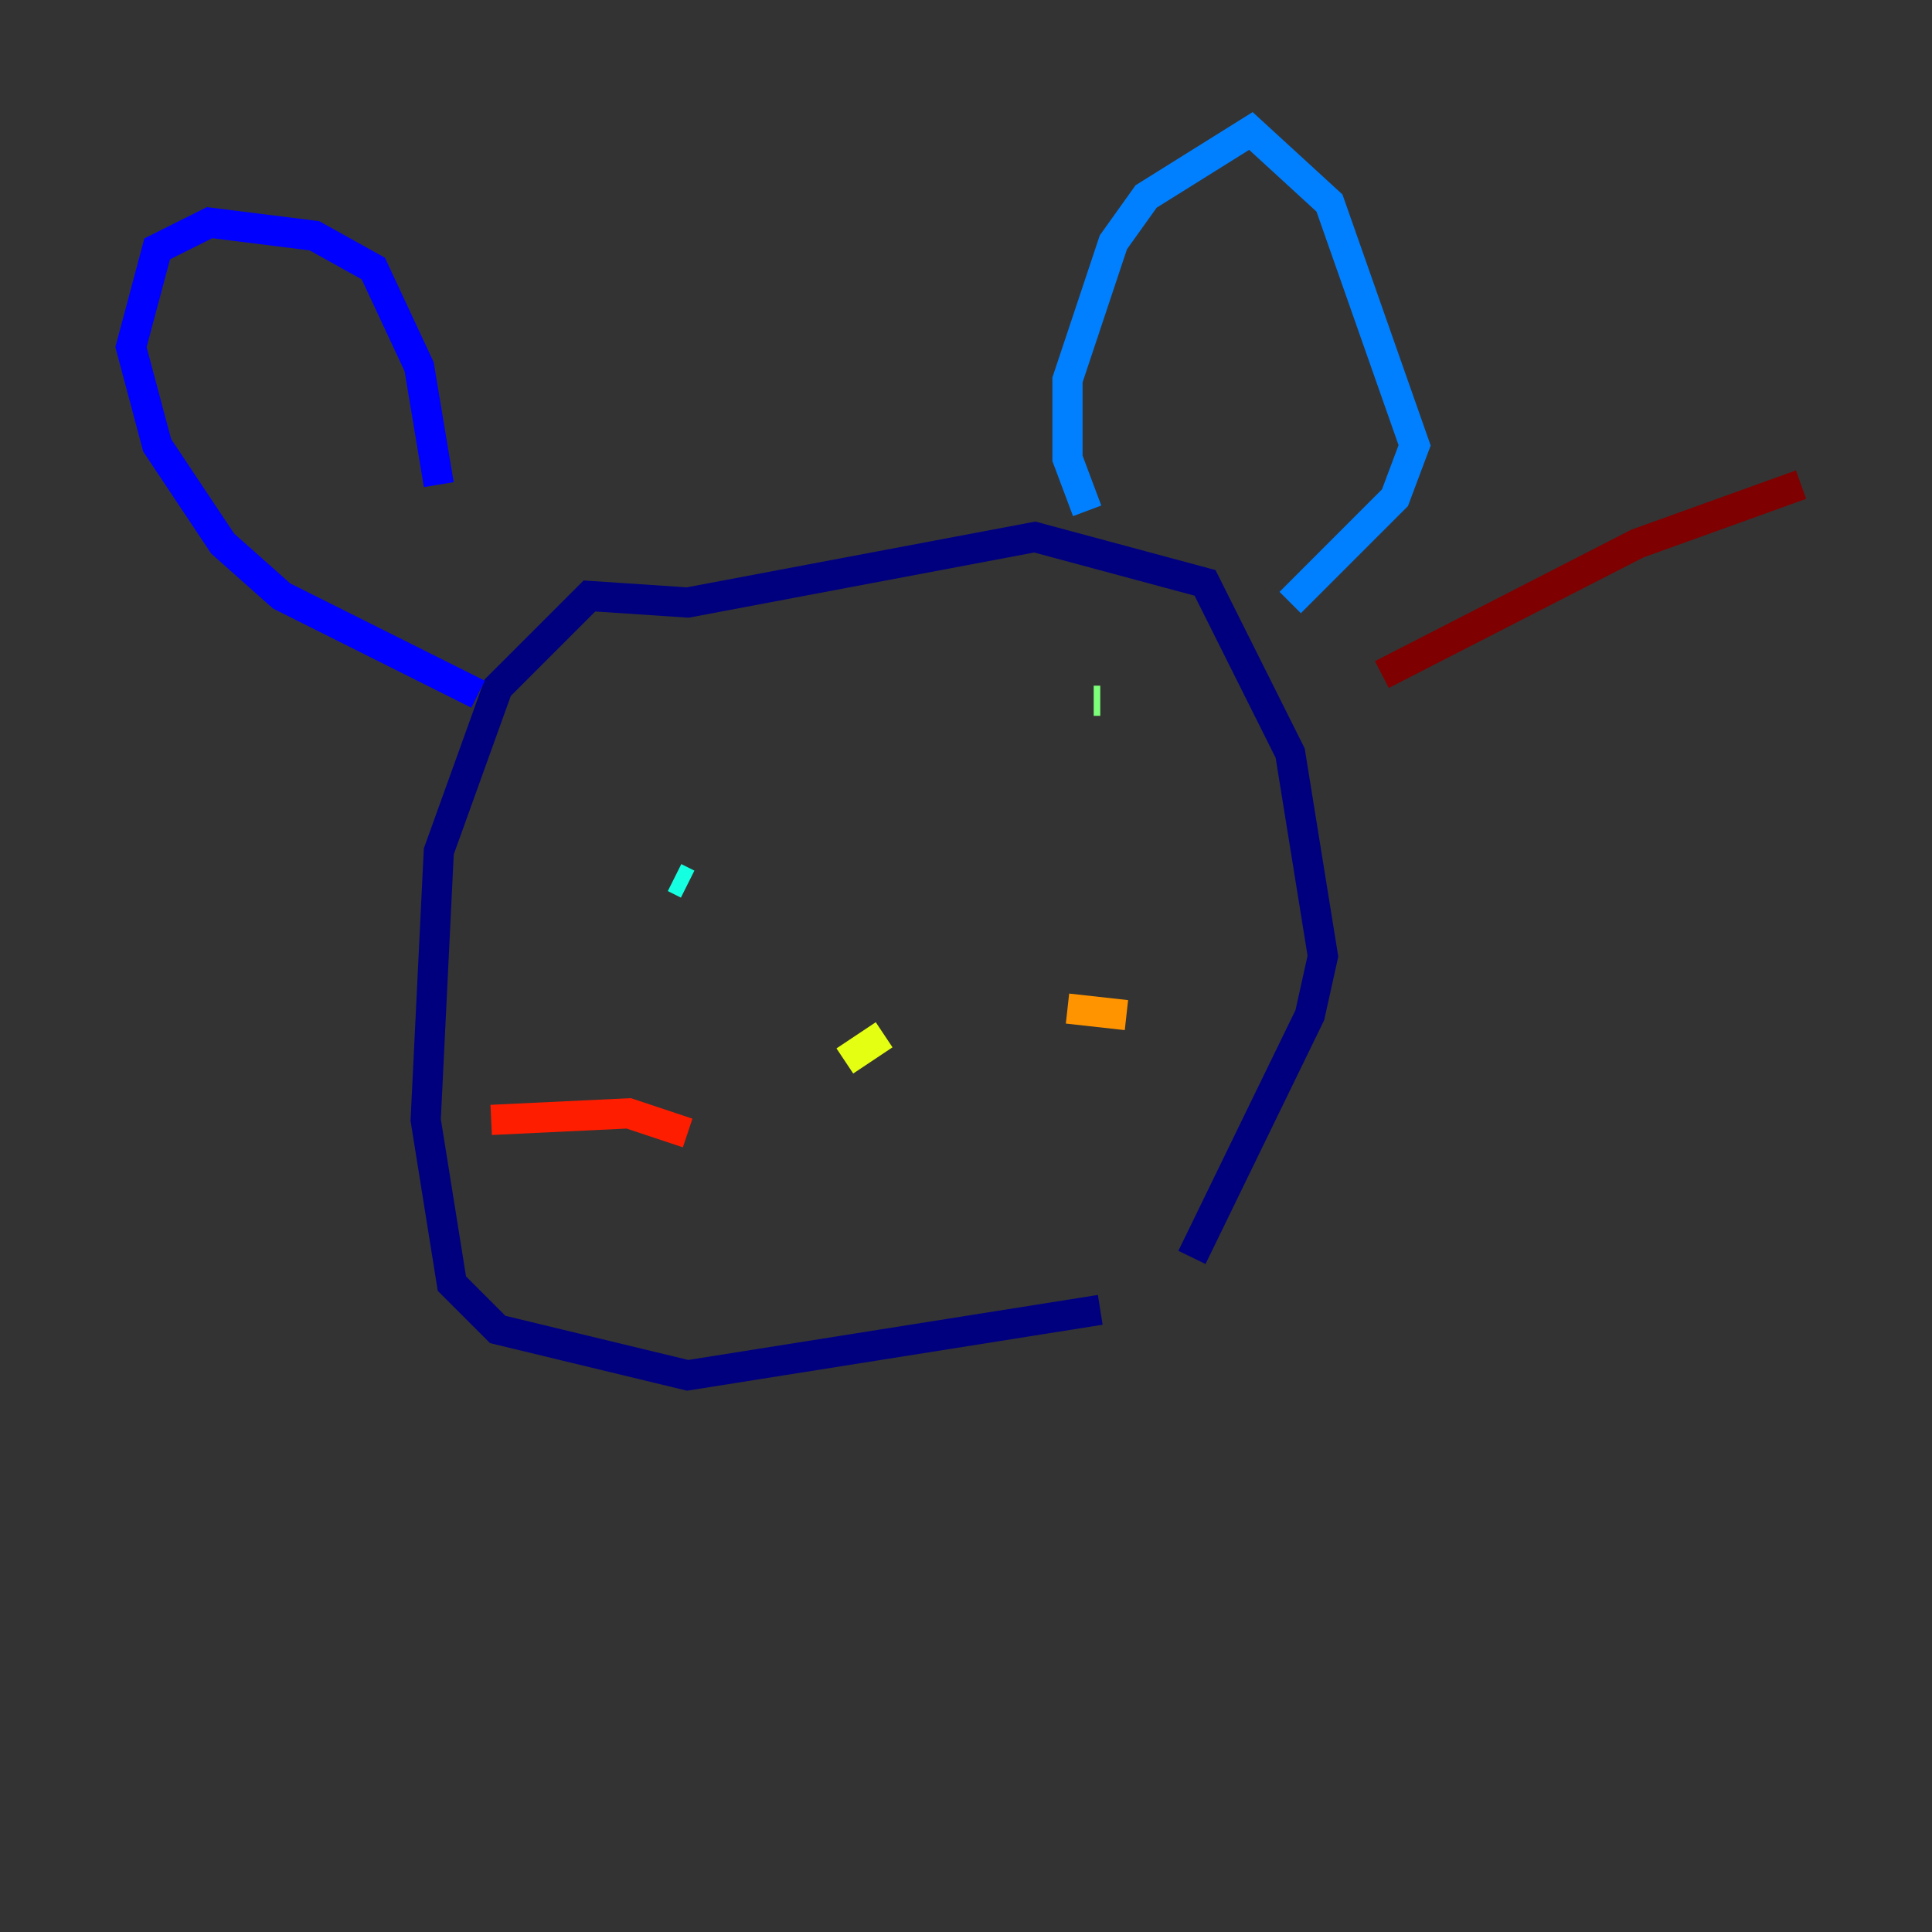 <?xml version="1.0" encoding="utf-8" ?>
<svg baseProfile="tiny" height="128" version="1.2" viewBox="0,0,128,128" width="128" xmlns="http://www.w3.org/2000/svg" xmlns:ev="http://www.w3.org/2001/xml-events" xmlns:xlink="http://www.w3.org/1999/xlink"><rect x="0" y="0" width="128" height="128" fill="#333333" stroke="none"/><defs /><polyline fill="none" points="72.895,86.78 45.559,91.119 32.976,88.081 29.939,85.044 28.203,74.197 29.071,56.407 32.976,45.559 39.051,39.485 45.559,39.919 68.556,35.58 79.837,38.617 85.478,49.898 87.647,63.349 86.78,67.254 78.969,83.308" stroke="#00007f" stroke-width="2" /><polyline fill="none" points="31.675,45.993 18.658,39.485 14.752,36.014 10.414,29.505 8.678,22.997 10.414,16.488 13.885,14.752 20.827,15.62 24.732,17.79 27.77,24.298 29.071,32.108" stroke="#0000ff" stroke-width="2" /><polyline fill="none" points="72.027,33.844 70.725,30.373 70.725,25.166 73.763,16.054 75.932,13.017 82.875,8.678 88.081,13.451 93.722,29.505 92.42,32.976 85.478,39.919" stroke="#0080ff" stroke-width="2" /><polyline fill="none" points="45.559,58.576 44.691,58.142" stroke="#15ffe1" stroke-width="2" /><polyline fill="none" points="72.895,46.427 72.461,46.427" stroke="#7cff79" stroke-width="2" /><polyline fill="none" points="55.973,70.291 58.576,68.556" stroke="#e4ff12" stroke-width="2" /><polyline fill="none" points="70.725,66.82 74.63,67.254" stroke="#ff9400" stroke-width="2" /><polyline fill="none" points="45.559,75.064 41.654,73.763 32.542,74.197" stroke="#ff1d00" stroke-width="2" /><polyline fill="none" points="91.552,44.691 108.475,36.014 119.322,32.108" stroke="#7f0000" stroke-width="2" /></svg>